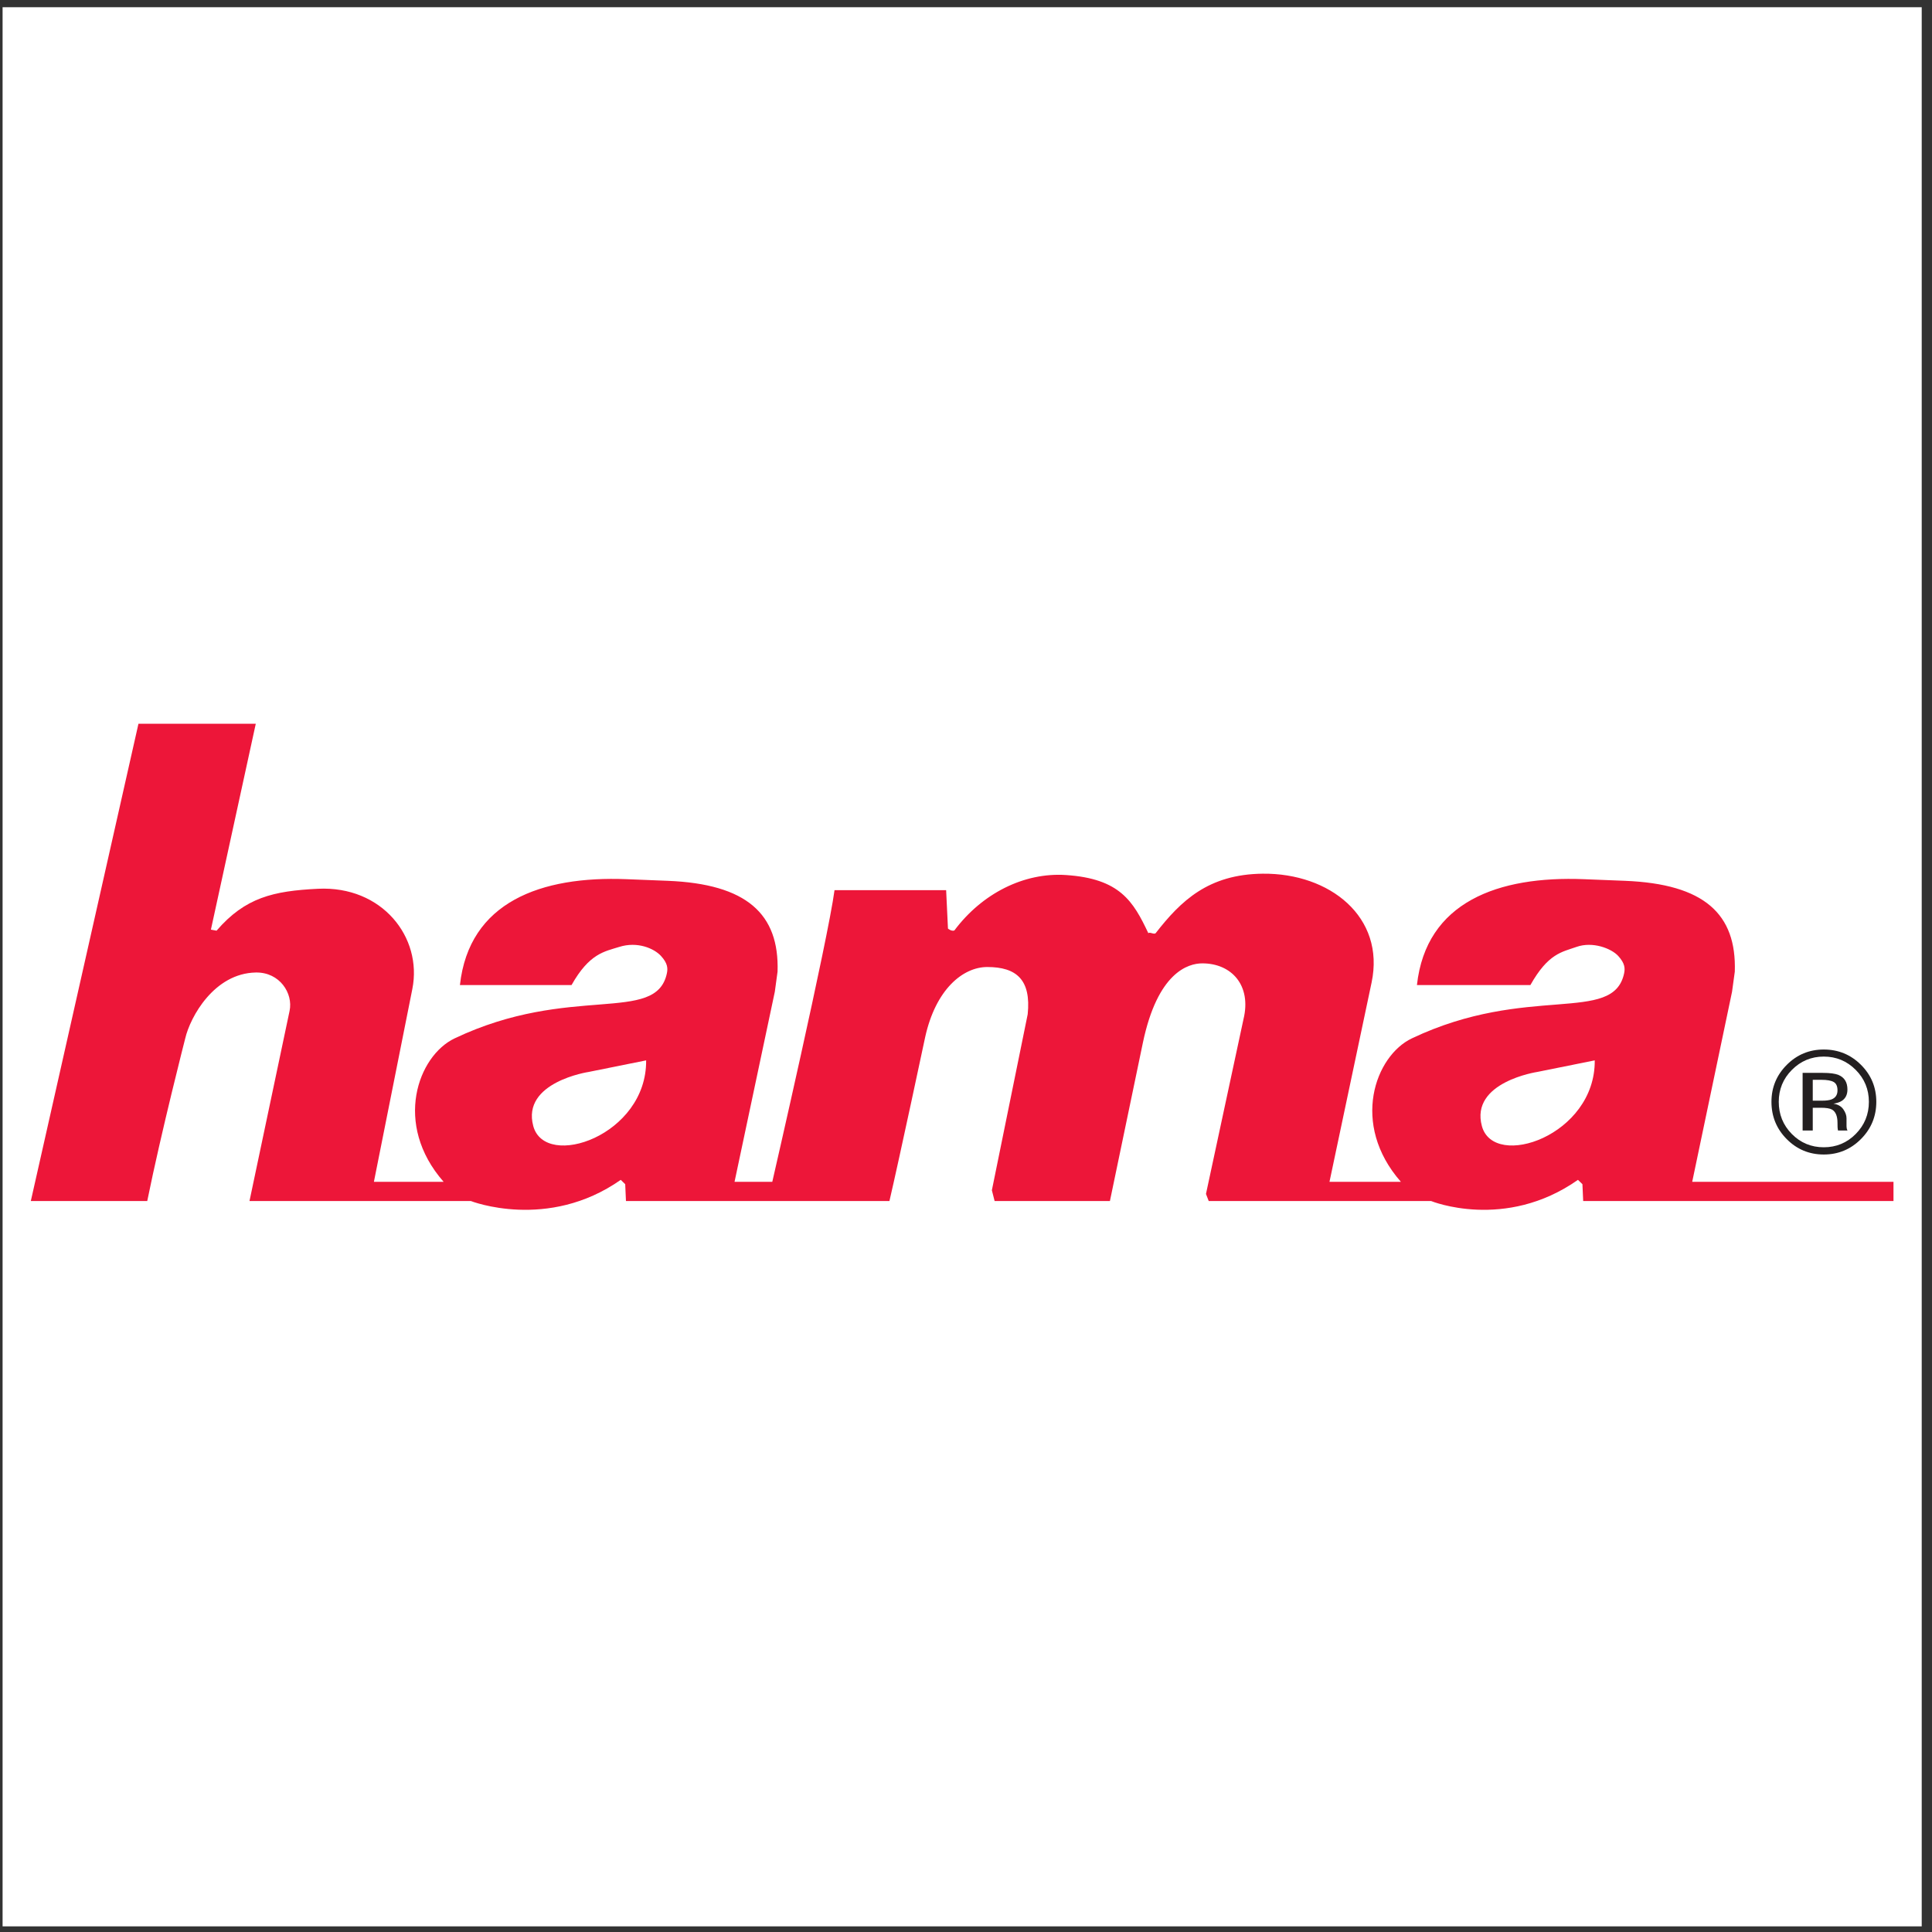 <?xml version="1.0" encoding="UTF-8" standalone="no"?>
<svg
   xmlns:dc="http://purl.org/dc/elements/1.1/"
   xmlns:cc="http://creativecommons.org/ns#"
   xmlns:rdf="http://www.w3.org/1999/02/22-rdf-syntax-ns#"
   xmlns:svg="http://www.w3.org/2000/svg"
   xmlns="http://www.w3.org/2000/svg"
   xmlns:sodipodi="http://sodipodi.sourceforge.net/DTD/sodipodi-0.dtd"
   xmlns:inkscape="http://www.inkscape.org/namespaces/inkscape"
   version="1.1"
   id="svg2"
   xml:space="preserve"
   width="258.667"
   height="258.667"
   viewBox="0 0 258.667 258.667"
   sodipodi:docname="Hama.eps"><rect x="0" y="0" width="258.667" height="258.667" fill="#333333" stroke="none"/><defs
     id="defs6" /><sodipodi:namedview
     pagecolor="#ffffff"
     bordercolor="#666666"
     borderopacity="1"
     objecttolerance="10"
     gridtolerance="10"
     guidetolerance="10"
     inkscape:pageopacity="0"
     inkscape:pageshadow="2"
     inkscape:window-width="640"
     inkscape:window-height="480"
     id="namedview4" /><g
     id="g10"
     inkscape:groupmode="layer"
     inkscape:label="ink_ext_XXXXXX"
     transform="matrix(1.333,0,0,-1.333,0,258.667)"><g
       id="g12"
       transform="scale(0.1)"><path
         d="M 2.598,1933.23 H 1930.16 V 5.668 H 2.598 V 1933.23"
         style="fill:#ffffff;fill-opacity:1;fill-rule:evenodd;stroke:none"
         id="path14" /><path
         d="m 1828.77,827.863 h -8.05 v -22.828 h -10.18 v 57.863 h 20.25 c 7.17,0 12.43,-0.699 15.8,-2.093 5.96,-2.489 8.96,-7.364 8.96,-14.621 0,-5.176 -1.91,-8.985 -5.68,-11.426 -2.01,-1.309 -4.82,-2.227 -8.38,-2.805 4.53,-0.715 7.85,-2.613 9.96,-5.672 2.11,-3.066 3.18,-6.039 3.18,-8.968 v -4.231 c 0,-1.789 -0.19,-5.781 0.65,-7.332 l 0.33,-0.715 c -3.18,0 -6.35,0 -9.53,0 -0.5,1.899 -0.51,4.961 -0.51,7.68 0,6.707 -1.83,11.129 -5.44,13.285 -2.17,1.238 -5.96,1.863 -11.36,1.863 z m -29,38.043 c -8.8,-8.843 -13.2,-19.554 -13.2,-32.082 0,-12.64 4.37,-23.406 13.12,-32.304 8.81,-8.895 19.51,-13.348 32.09,-13.348 12.6,0 23.29,4.453 32.1,13.348 8.8,8.898 13.21,19.664 13.21,32.304 0,12.528 -4.41,23.239 -13.21,32.082 -8.86,8.907 -19.57,13.36 -32.1,13.36 -12.49,0 -23.16,-4.453 -32.01,-13.36 z m 69.35,-69.488 c -10.29,-10.34 -22.74,-15.512 -37.34,-15.512 -14.59,0 -27.02,5.172 -37.25,15.512 -10.19,10.293 -15.29,22.762 -15.29,37.406 0,14.504 5.14,26.899 15.44,37.184 10.23,10.234 22.59,15.355 37.1,15.355 14.6,0 27.05,-5.121 37.34,-15.355 10.28,-10.238 15.43,-22.629 15.43,-37.184 0,-14.597 -5.15,-27.062 -15.43,-37.406 z m -27.43,57.348 c -2.55,1.445 -6.61,2.164 -12.27,2.164 h -8.7 v -20.961 h 9.2 c 4.33,0 7.53,0.433 9.7,1.285 3.98,1.582 5.95,4.598 5.95,9.055 0,4.214 -1.3,7.027 -3.88,8.457"
         style="fill:#231f20;fill-opacity:1;fill-rule:evenodd;stroke:none"
         id="path16" /><path
         d="m 1601.75,875.465 -57.64,-11.617 c 0,0 -67.7,-10.114 -55.72,-54.375 11.97,-44.254 114.11,-9.465 113.36,65.992 z m -952.773,0 -57.641,-11.617 c 0,0 -67.688,-10.114 -55.719,-54.375 11.988,-44.254 114.106,-9.465 113.36,65.992 z M 375.555,753.504 h 70 c -50.942,58.062 -25.711,126.574 11.05,144.035 116.317,55.27 202.161,13.793 213.184,65.238 1.07,5.036 0.93,10.118 -5.902,17.563 -6.918,7.558 -23.664,14.832 -41.879,9.09 -14.84,-4.676 -29.992,-6.438 -47.965,-38.348 H 461.945 c 9.18,83.618 81.496,109.768 167.407,106.358 l 41.265,-1.63 c 79.438,-3.18 112.203,-33.29 110.363,-91.189 L 778.227,944.41 737.773,753.504 h 37.915 c 0,0 55.898,242.98 62.503,292.926 h 112.102 l 1.84,-38.61 c 0,0 3.707,-3.08 6.445,-1.85 27.688,37 69.722,58.42 112.032,55.64 54.23,-3.59 67.61,-26.35 82.76,-58.39 1.54,1.48 5.63,-1.61 7.37,0 25.43,32.64 52.99,59.15 107.51,59.74 67.37,0.71 123.24,-43.56 109.36,-109.355 l -42.28,-200.101 h 71.69 c -50.96,58.062 -25.74,126.574 11.02,144.035 116.33,55.27 202.17,13.793 213.19,65.238 1.07,5.036 0.92,10.118 -5.9,17.563 -6.92,7.558 -25.74,14.832 -41.88,9.09 -14.67,-5.203 -28.37,-6.438 -46.34,-38.348 h -113.95 c 9.2,83.618 81.73,109.768 167.64,106.358 l 41.26,-1.63 c 79.75,-3.19 112.21,-33.29 110.37,-91.189 l -2.77,-20.211 -40.01,-190.906 h 202.16 v -19.34 h -311.67 l -0.75,16.934 -4.49,4.351 c -73.36,-51.515 -147.47,-21.285 -147.47,-21.285 h -223.39 l -2.76,7.149 37.68,175.535 c 8.25,33.988 -12.02,56.047 -41.37,56.047 -14.2,0 -44.93,-8.969 -59.73,-79.954 L 1114.79,734.164 H 998.988 l -2.754,10.848 35.976,176.765 c 3.54,34.575 -11.2,47.442 -40.569,47.442 -24.391,0 -51.887,-22.227 -62.477,-70.754 0,0 -25.883,-121.754 -35.828,-164.301 H 628.711 l -0.754,16.934 -4.484,4.351 C 550.086,703.934 472.961,734.164 472.961,734.164 H 250.582 l 40.281,191.039 c 3.707,17.524 -9.879,38.918 -33.871,38.508 -41.89,-0.715 -65.898,-44.637 -70.914,-66.066 0,0 -23.941,-93.25 -38.191,-163.481 H 30.945 L 139.063,1213.54 h 117.832 l -45.059,-206.77 5.68,-1.04 c 28.765,33.34 56.941,39.87 101.797,42.08 64.503,3.18 105.156,-48.783 94.839,-100.646 l -38.597,-193.66"
         style="fill:#ed1639;fill-opacity:1;fill-rule:evenodd;stroke:none"
         id="path18" /></g></g></svg>
